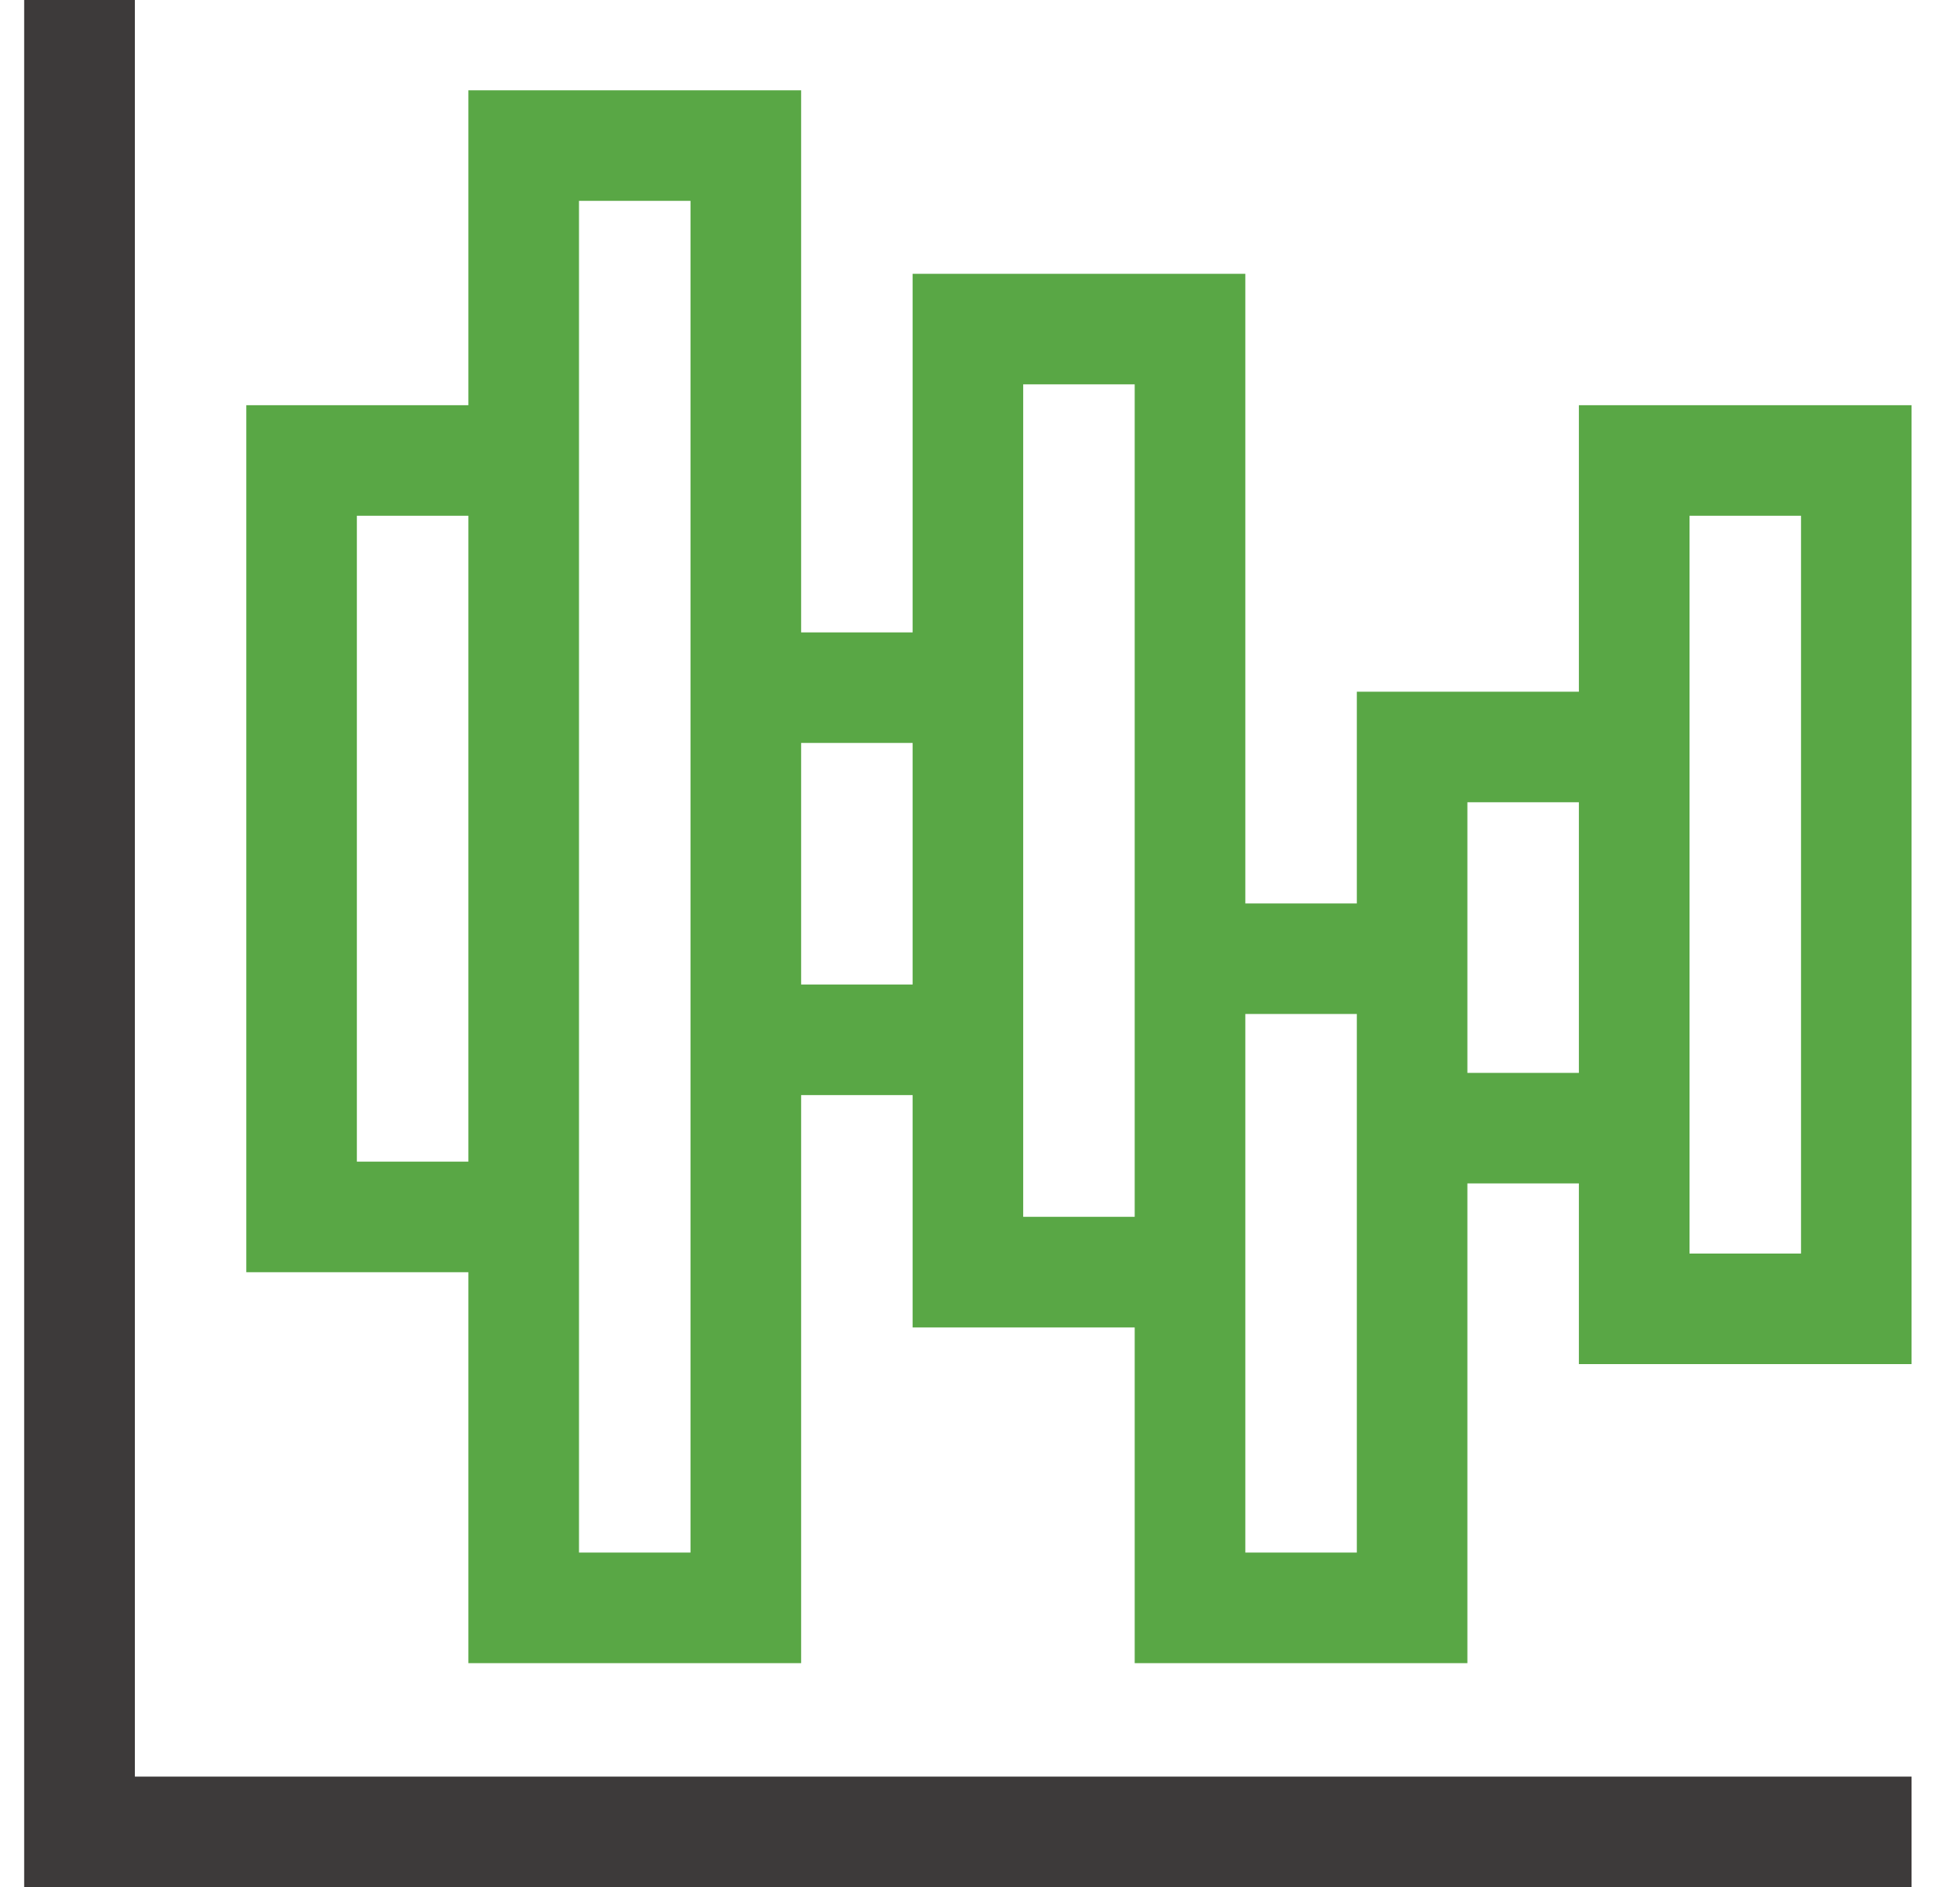 <svg width="27" height="26" viewBox="0 0 27 26" fill="none" xmlns="http://www.w3.org/2000/svg">
<g clip-path="url(#clip0_3190_10868)">
<path d="M21.75 5.582V9.529H18.691V12.446H17.155V3.772H12.572V8.712H11.036V1.244H6.452V5.582H3.393V17.526H6.452V22.912H11.036V15.086H12.572V18.287H15.631V22.912H20.214V16.303H21.75V18.792H26.333V5.582H21.75ZM6.452 16.003H4.916V7.105H6.452V16.003ZM9.512 21.388H7.976V2.767H9.512V21.388ZM12.572 13.563H11.036V10.235H12.572V13.563ZM15.631 16.763H14.095V5.295H15.631V16.763ZM18.691 21.388H17.155V13.969H18.691V21.388ZM21.75 14.78H20.214V11.052H21.75V14.78ZM24.81 17.269H23.274V7.105H24.81V17.269Z" fill="#59A745"/>
<path d="M1.858 0H0.333V26H26.333V24.475H1.858V0Z" fill="#3D3A3A"/>
</g>
<defs>
<clipPath id="clip0_3190_10868">
<rect width="26" height="26" fill="white" transform="translate(0.333)"/>
</clipPath>
</defs>
</svg>
